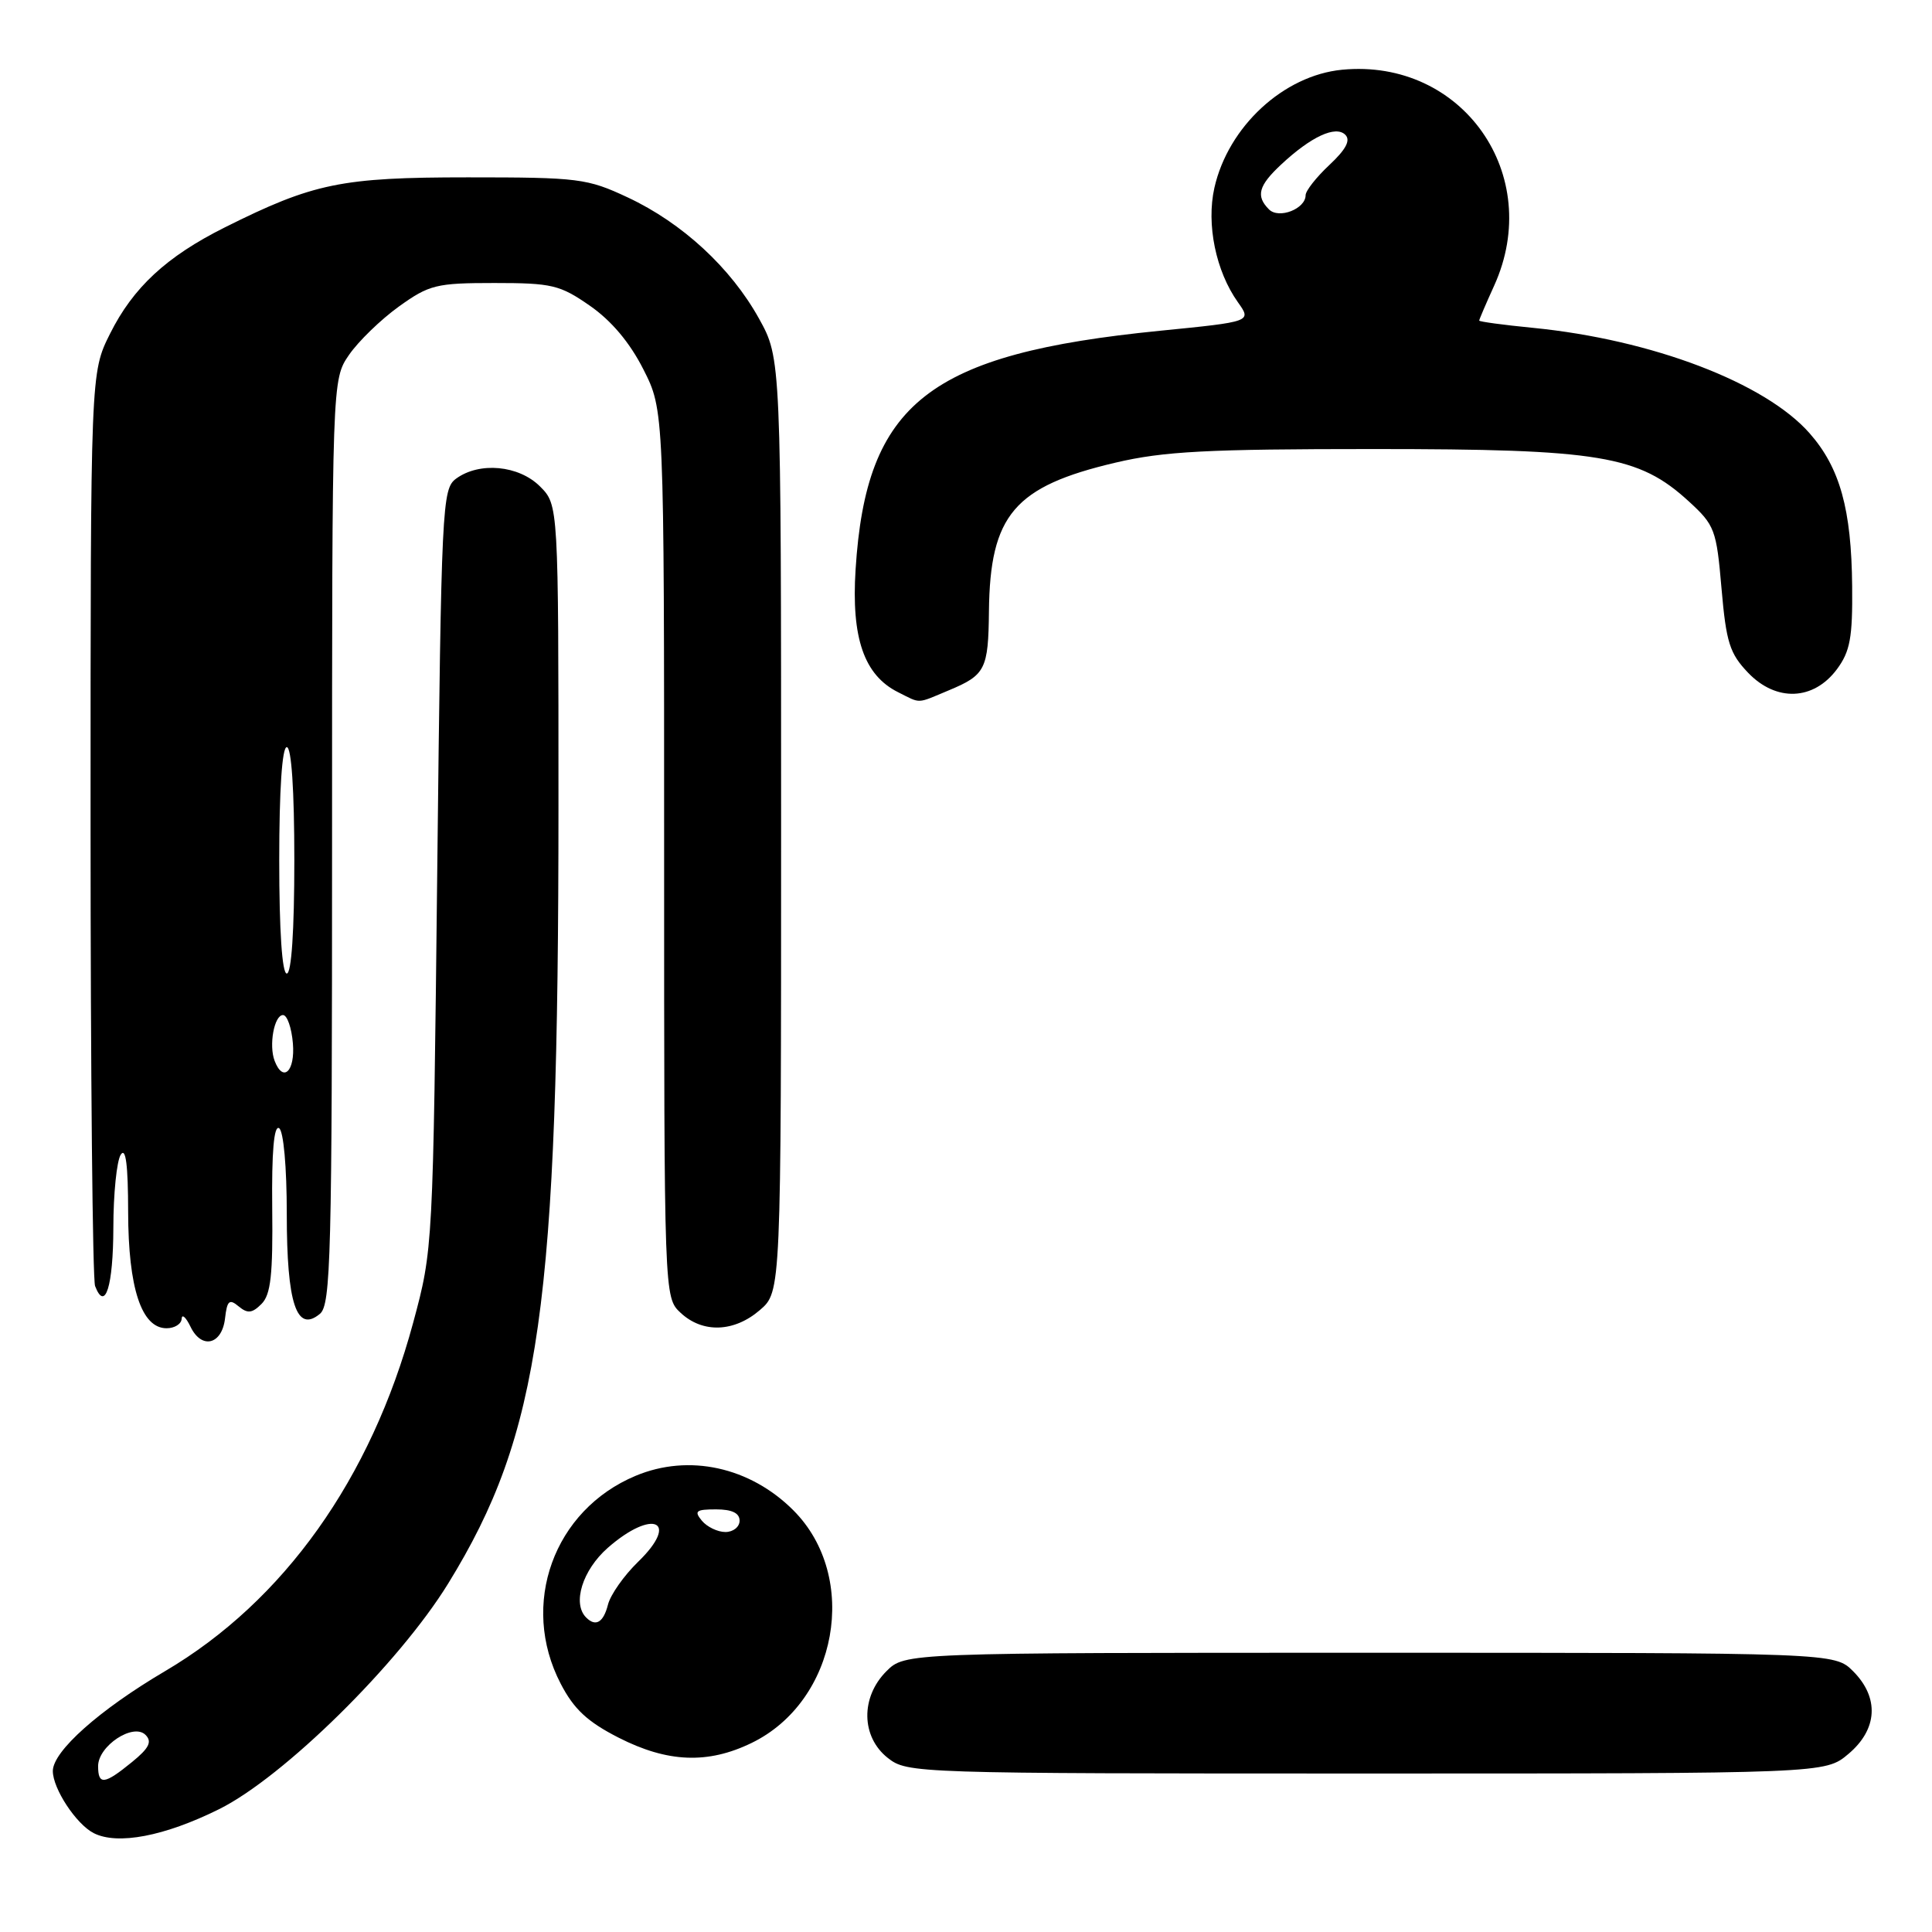 <?xml version="1.0" encoding="UTF-8" standalone="no"?>
<!DOCTYPE svg PUBLIC "-//W3C//DTD SVG 1.1//EN" "http://www.w3.org/Graphics/SVG/1.1/DTD/svg11.dtd" >
<svg xmlns="http://www.w3.org/2000/svg" xmlns:xlink="http://www.w3.org/1999/xlink" version="1.1" viewBox="0 0 256 256">
 <g >
 <path fill="currentColor"
d=" M 29.00 239.74 C 37.55 235.51 52.86 220.43 59.39 209.82 C 71.60 189.99 74.00 173.05 74.00 106.75 C 74.00 66.91 74.00 66.91 71.55 64.45 C 68.74 61.65 63.53 61.16 60.44 63.42 C 58.58 64.78 58.48 66.84 57.94 115.17 C 57.38 165.50 57.38 165.50 54.74 175.29 C 49.16 195.94 37.60 212.17 21.88 221.43 C 13.17 226.56 7.00 232.05 7.00 234.67 C 7.00 237.01 10.10 241.72 12.42 242.90 C 15.57 244.50 21.78 243.32 29.00 239.74 Z  M 244.92 232.41 C 248.80 229.15 249.04 224.95 245.55 221.45 C 243.09 219.00 243.09 219.00 181.50 219.00 C 119.91 219.00 119.91 219.00 117.45 221.45 C 114.01 224.90 114.10 230.14 117.63 232.93 C 120.23 234.97 121.07 235.00 181.06 235.00 C 241.85 235.00 241.85 235.00 244.92 232.41 Z  M 99.57 230.96 C 110.99 225.44 113.96 208.96 105.12 200.12 C 99.38 194.38 91.28 192.60 84.23 195.55 C 73.36 200.09 68.84 212.60 74.29 223.09 C 76.04 226.47 77.83 228.14 81.97 230.25 C 88.45 233.55 93.78 233.77 99.57 230.96 Z  M 29.82 174.68 C 30.09 172.33 30.39 172.07 31.62 173.10 C 32.81 174.08 33.41 174.02 34.65 172.78 C 35.88 171.55 36.17 168.93 36.07 160.04 C 35.99 152.63 36.30 149.07 36.98 149.49 C 37.57 149.85 38.00 154.61 38.00 160.87 C 38.00 172.74 39.30 176.66 42.39 174.09 C 43.84 172.89 44.00 166.56 44.00 111.53 C 44.00 50.30 44.00 50.30 46.25 47.02 C 47.49 45.22 50.46 42.34 52.85 40.62 C 56.88 37.73 57.80 37.50 65.51 37.50 C 73.13 37.50 74.19 37.75 78.16 40.51 C 81.00 42.48 83.45 45.38 85.25 48.94 C 88.00 54.36 88.00 54.36 88.00 113.14 C 88.00 171.92 88.00 171.92 90.19 173.96 C 93.11 176.68 97.27 176.54 100.69 173.59 C 103.50 171.17 103.50 171.17 103.50 109.34 C 103.50 47.50 103.50 47.50 100.57 42.21 C 96.84 35.49 90.42 29.55 83.18 26.16 C 77.80 23.64 76.69 23.50 62.00 23.50 C 45.22 23.50 41.54 24.26 29.79 30.13 C 22.05 34.00 17.63 38.10 14.57 44.24 C 12.00 49.39 12.00 49.39 12.00 109.11 C 12.00 141.96 12.27 169.55 12.60 170.41 C 13.93 173.87 15.00 170.45 15.02 162.69 C 15.02 158.19 15.47 153.82 16.00 153.00 C 16.67 151.97 16.97 154.35 16.98 160.60 C 17.00 170.70 18.75 176.00 22.07 176.00 C 23.13 176.00 24.03 175.44 24.07 174.75 C 24.10 174.06 24.63 174.53 25.24 175.79 C 26.71 178.85 29.42 178.19 29.82 174.68 Z  M 125.75 91.46 C 130.57 89.45 130.96 88.68 131.04 81.00 C 131.18 68.23 134.40 64.45 147.82 61.30 C 154.20 59.80 159.97 59.50 182.00 59.50 C 212.03 59.50 217.13 60.35 223.77 66.43 C 227.22 69.59 227.44 70.18 228.11 77.98 C 228.73 85.13 229.19 86.59 231.64 89.15 C 235.36 93.03 240.31 92.83 243.40 88.68 C 245.15 86.32 245.49 84.49 245.42 77.68 C 245.33 67.48 243.80 61.98 239.79 57.42 C 233.91 50.72 218.91 45.00 203.12 43.44 C 199.21 43.06 196.00 42.62 196.00 42.48 C 196.00 42.34 196.89 40.26 197.98 37.86 C 204.65 23.17 193.77 7.71 177.84 9.24 C 170.08 9.99 162.74 16.77 160.91 24.90 C 159.83 29.73 161.10 35.93 164.03 40.05 C 165.86 42.62 165.86 42.62 153.68 43.83 C 123.05 46.88 114.76 53.38 113.37 75.46 C 112.79 84.55 114.50 89.47 119.00 91.72 C 122.08 93.26 121.38 93.29 125.75 91.46 Z  M 13.00 234.02 C 13.00 231.34 17.66 228.26 19.28 229.88 C 20.18 230.78 19.77 231.63 17.48 233.49 C 13.83 236.47 13.00 236.57 13.00 234.02 Z  M 77.67 214.33 C 75.80 212.47 77.18 208.05 80.53 205.10 C 86.52 199.85 90.15 201.53 84.54 206.96 C 82.68 208.77 80.89 211.31 80.56 212.62 C 79.96 214.99 78.93 215.60 77.67 214.33 Z  M 93.00 201.50 C 91.94 200.22 92.22 200.00 94.88 200.00 C 96.99 200.00 98.00 200.49 98.00 201.50 C 98.00 202.32 97.16 203.00 96.12 203.00 C 95.09 203.00 93.68 202.32 93.00 201.50 Z  M 36.39 140.57 C 35.60 138.51 36.33 134.50 37.50 134.50 C 38.05 134.50 38.64 136.19 38.81 138.25 C 39.12 141.96 37.51 143.50 36.39 140.57 Z  M 37.00 114.00 C 37.00 104.67 37.38 99.00 38.00 99.00 C 38.62 99.00 39.00 104.67 39.00 114.00 C 39.00 123.33 38.62 129.00 38.00 129.00 C 37.38 129.00 37.00 123.33 37.00 114.00 Z  M 168.15 27.75 C 166.38 25.98 166.75 24.61 169.75 21.81 C 173.73 18.09 176.99 16.59 178.26 17.86 C 178.99 18.59 178.35 19.80 176.15 21.86 C 174.42 23.48 173.00 25.28 173.00 25.87 C 173.00 27.67 169.46 29.06 168.15 27.75 Z "/>
</g>
</svg>